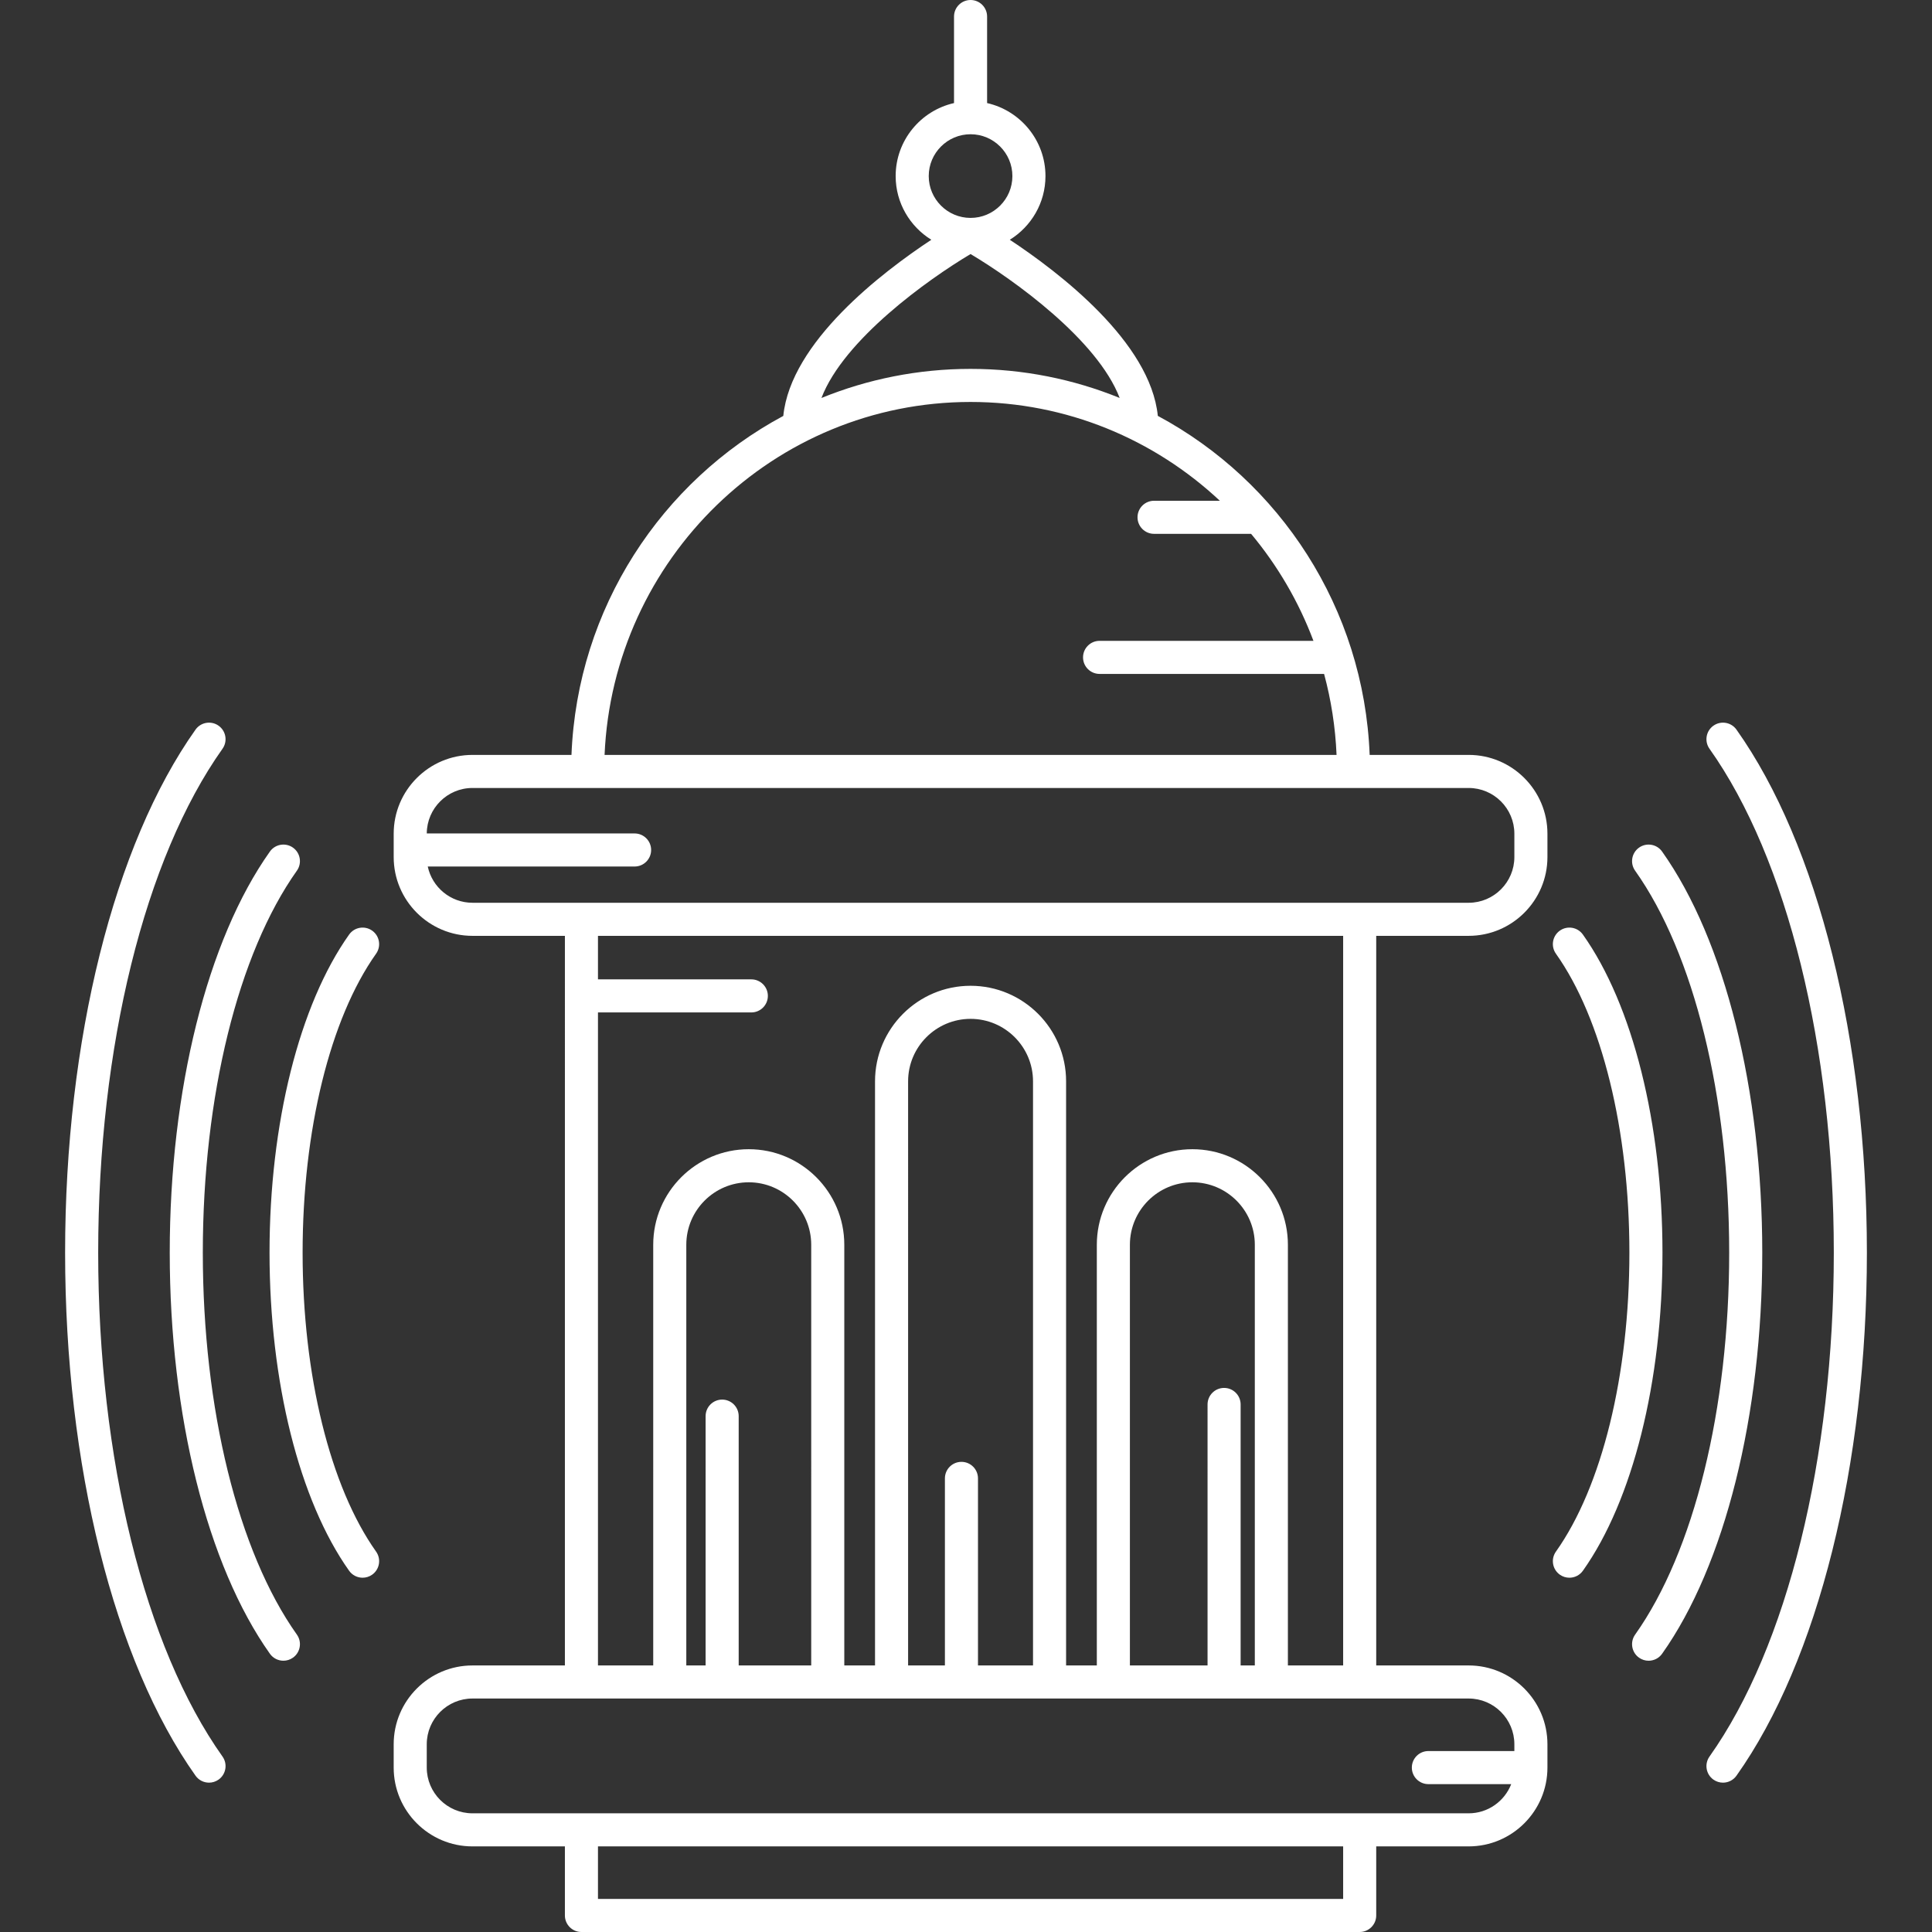 <?xml version="1.0" encoding="iso-8859-1"?>
<!-- Generator: Adobe Illustrator 18.0.0, SVG Export Plug-In . SVG Version: 6.00 Build 0)  -->
<!DOCTYPE svg PUBLIC "-//W3C//DTD SVG 1.1//EN" "http://www.w3.org/Graphics/SVG/1.1/DTD/svg11.dtd">
<svg xmlns="http://www.w3.org/2000/svg" xmlns:xlink="http://www.w3.org/1999/xlink" version="1.1" id="Capa_1" x="0px" y="0px" viewBox="0 0 496.5 496.5" style="enable-background:new 0 0 496.5 496.5;" xml:space="preserve" width="512px" height="512px">
<rect x="0" y="0" width="496.5" height="496.5" fill="#333333" stroke="none"/>
<g>
	<path d="M377.422,194h-25.436c-1.459-37.742-23.146-70.346-54.44-87.126c-1.915-18.968-25.337-36.868-38.039-45.258   c5.488-3.395,9.165-9.452,9.165-16.366c0-9.152-6.427-16.819-15-18.762V4.25c0-2.347-1.902-4.25-4.25-4.25   c-2.348,0-4.25,1.903-4.25,4.25v22.238c-8.573,1.942-15,9.609-15,18.762c0,6.914,3.677,12.971,9.165,16.366   c-12.704,8.392-36.133,26.296-38.04,45.269c-31.27,16.783-52.948,49.378-54.436,87.116h-25.439c-11.166,0-20.25,9.084-20.25,20.25   v6c0,11.166,9.084,20.25,20.25,20.25h23.75V428h-23.75c-11.166,0-20.25,9.084-20.25,20.25v6c0,11.166,9.084,20.25,20.25,20.25   h23.75v17.75c0,2.347,1.902,4.25,4.25,4.25h200c2.348,0,4.25-1.903,4.25-4.25V474.5h23.75c11.166,0,20.25-9.084,20.25-20.25v-6   c0-11.166-9.084-20.25-20.25-20.25h-23.75V240.5h23.75c11.166,0,20.25-9.084,20.25-20.25v-6   C397.672,203.084,388.588,194,377.422,194z M249.422,34.5c5.928,0,10.75,4.822,10.75,10.75c0,5.928-4.822,10.75-10.75,10.75   c-5.928,0-10.75-4.822-10.75-10.75C238.672,39.322,243.495,34.5,249.422,34.5z M249.422,65.286   c11.029,6.566,32.599,22.022,38.317,36.982c-11.846-4.813-24.778-7.469-38.317-7.469c-13.54,0-26.474,2.659-38.32,7.476   C216.816,87.313,238.391,71.853,249.422,65.286z M249.422,103.299c24.724,0,47.248,9.646,64.065,25.391h-16.91   c-2.348,0-4.25,1.903-4.25,4.25s1.902,4.25,4.25,4.25h24.94c6.78,8.123,12.232,17.401,16.021,27.498h-54.96   c-2.348,0-4.25,1.903-4.25,4.25c0,2.347,1.902,4.25,4.25,4.25h57.696c1.807,6.676,2.903,13.642,3.206,20.813H155.367   C157.53,143.618,198.886,103.299,249.422,103.299z M345.172,488h-191.5v-13.5h191.5V488z M389.172,448.25V450h-22.098   c-2.348,0-4.25,1.903-4.25,4.25c0,2.347,1.902,4.25,4.25,4.25h21.29c-1.709,4.382-5.964,7.5-10.942,7.5h-256   c-6.479,0-11.75-5.271-11.75-11.75v-6c0-6.479,5.271-11.75,11.75-11.75h256C383.901,436.5,389.172,441.771,389.172,448.25z    M208.473,428h-18.64v-64.072c0-2.347-1.902-4.25-4.25-4.25c-2.348,0-4.25,1.903-4.25,4.25V428h-4.962V319.885   c0-8.851,7.2-16.051,16.051-16.051s16.051,7.201,16.051,16.051V428z M265.473,428h-14.143v-48.073c0-2.347-1.902-4.25-4.25-4.25   s-4.25,1.903-4.25,4.25V428h-9.459V277.885c0-8.851,7.2-16.051,16.051-16.051c8.851,0,16.051,7.201,16.051,16.051V428z    M322.473,428h-3.647v-67.072c0-2.347-1.902-4.25-4.25-4.25c-2.348,0-4.25,1.903-4.25,4.25V428h-19.955V319.885   c0-8.851,7.2-16.051,16.051-16.051c8.851,0,16.051,7.201,16.051,16.051V428z M345.172,428h-14.199V319.885   c0-13.538-11.014-24.551-24.551-24.551c-13.537,0-24.551,11.014-24.551,24.551V428h-7.898V277.885   c0-13.538-11.014-24.551-24.551-24.551c-13.537,0-24.551,11.014-24.551,24.551V428h-7.898V319.885   c0-13.538-11.014-24.551-24.551-24.551c-13.537,0-24.551,11.014-24.551,24.551V428h-14.199V260.183h39.41   c2.348,0,4.25-1.903,4.25-4.25c0-2.347-1.902-4.25-4.25-4.25h-39.41V240.5h191.5V428z M389.172,220.25   c0,6.479-5.271,11.75-11.75,11.75h-256c-5.644,0-10.368-4.001-11.493-9.315h53.155c2.348,0,4.25-1.903,4.25-4.25   s-1.902-4.25-4.25-4.25h-53.409c0.036-6.449,5.291-11.685,11.747-11.685h256c6.479,0,11.75,5.271,11.75,11.75V220.25z" fill="#FFFFFF"/>
	<path d="M95.642,239.164c-1.913-1.357-4.566-0.907-5.925,1.007c-12.806,18.047-20.451,48.607-20.451,81.746   c0,33.139,7.646,63.698,20.451,81.746c0.828,1.168,2.139,1.791,3.47,1.791c0.851,0,1.709-0.255,2.455-0.784   c1.915-1.358,2.365-4.011,1.007-5.926c-11.823-16.664-18.883-45.384-18.883-76.827c0-31.443,7.06-60.163,18.883-76.827   C98.007,243.176,97.557,240.523,95.642,239.164z" fill="#FFFFFF"/>
	<path d="M52.121,321.917c0-40.132,9.037-76.828,24.174-98.161c1.358-1.915,0.908-4.567-1.007-5.926   c-1.913-1.357-4.567-0.906-5.925,1.007c-16.119,22.717-25.742,61.251-25.742,103.079c0,41.828,9.623,80.362,25.742,103.079   c0.828,1.168,2.139,1.791,3.47,1.791c0.85,0,1.709-0.255,2.455-0.784c1.915-1.358,2.365-4.011,1.007-5.926   C61.158,398.744,52.121,362.049,52.121,321.917z" fill="#FFFFFF"/>
	<path d="M25.234,321.917c0-52.892,11.942-101.301,31.946-129.494c1.358-1.914,0.908-4.567-1.007-5.926   c-1.913-1.357-4.567-0.906-5.925,1.007c-20.986,29.577-33.515,79.824-33.515,134.413c0,54.588,12.528,104.836,33.515,134.413   c0.828,1.168,2.139,1.791,3.47,1.791c0.851,0,1.709-0.255,2.455-0.784c1.915-1.358,2.365-4.011,1.007-5.926   C37.176,423.218,25.234,374.809,25.234,321.917z" fill="#FFFFFF"/>
	<path d="M406.784,240.171c-1.356-1.914-4.011-2.364-5.925-1.007c-1.915,1.358-2.365,4.011-1.007,5.926   c11.823,16.664,18.882,45.384,18.882,76.827c0,31.442-7.059,60.163-18.882,76.827c-1.358,1.915-0.908,4.567,1.007,5.926   c0.746,0.529,1.605,0.784,2.455,0.784c1.331,0,2.642-0.624,3.47-1.791c12.806-18.048,20.45-48.607,20.45-81.746   C427.234,288.777,419.589,258.218,406.784,240.171z" fill="#FFFFFF"/>
	<path d="M427.137,218.837c-1.356-1.914-4.011-2.364-5.925-1.007c-1.915,1.358-2.365,4.011-1.007,5.926   c15.138,21.334,24.175,58.029,24.175,98.161c0,40.131-9.037,76.826-24.175,98.16c-1.358,1.915-0.908,4.567,1.007,5.926   c0.746,0.529,1.604,0.784,2.455,0.784c1.331,0,2.642-0.624,3.47-1.791c16.12-22.718,25.743-61.252,25.743-103.079   C452.88,280.089,443.257,241.555,427.137,218.837z" fill="#FFFFFF"/>
	<path d="M446.251,187.503c-1.356-1.914-4.011-2.364-5.925-1.007c-1.915,1.358-2.365,4.011-1.007,5.926   c20.004,28.192,31.946,76.602,31.946,129.494c0,52.893-11.942,101.301-31.946,129.494c-1.358,1.915-0.908,4.567,1.007,5.926   c0.746,0.529,1.605,0.784,2.455,0.784c1.331,0,2.642-0.624,3.47-1.791c20.986-29.576,33.515-79.824,33.515-134.413   C479.766,267.327,467.238,217.08,446.251,187.503z" fill="#FFFFFF"/>
</g>
<g>
</g>
<g>
</g>
<g>
</g>
<g>
</g>
<g>
</g>
<g>
</g>
<g>
</g>
<g>
</g>
<g>
</g>
<g>
</g>
<g>
</g>
<g>
</g>
<g>
</g>
<g>
</g>
<g>
</g>
</svg>
